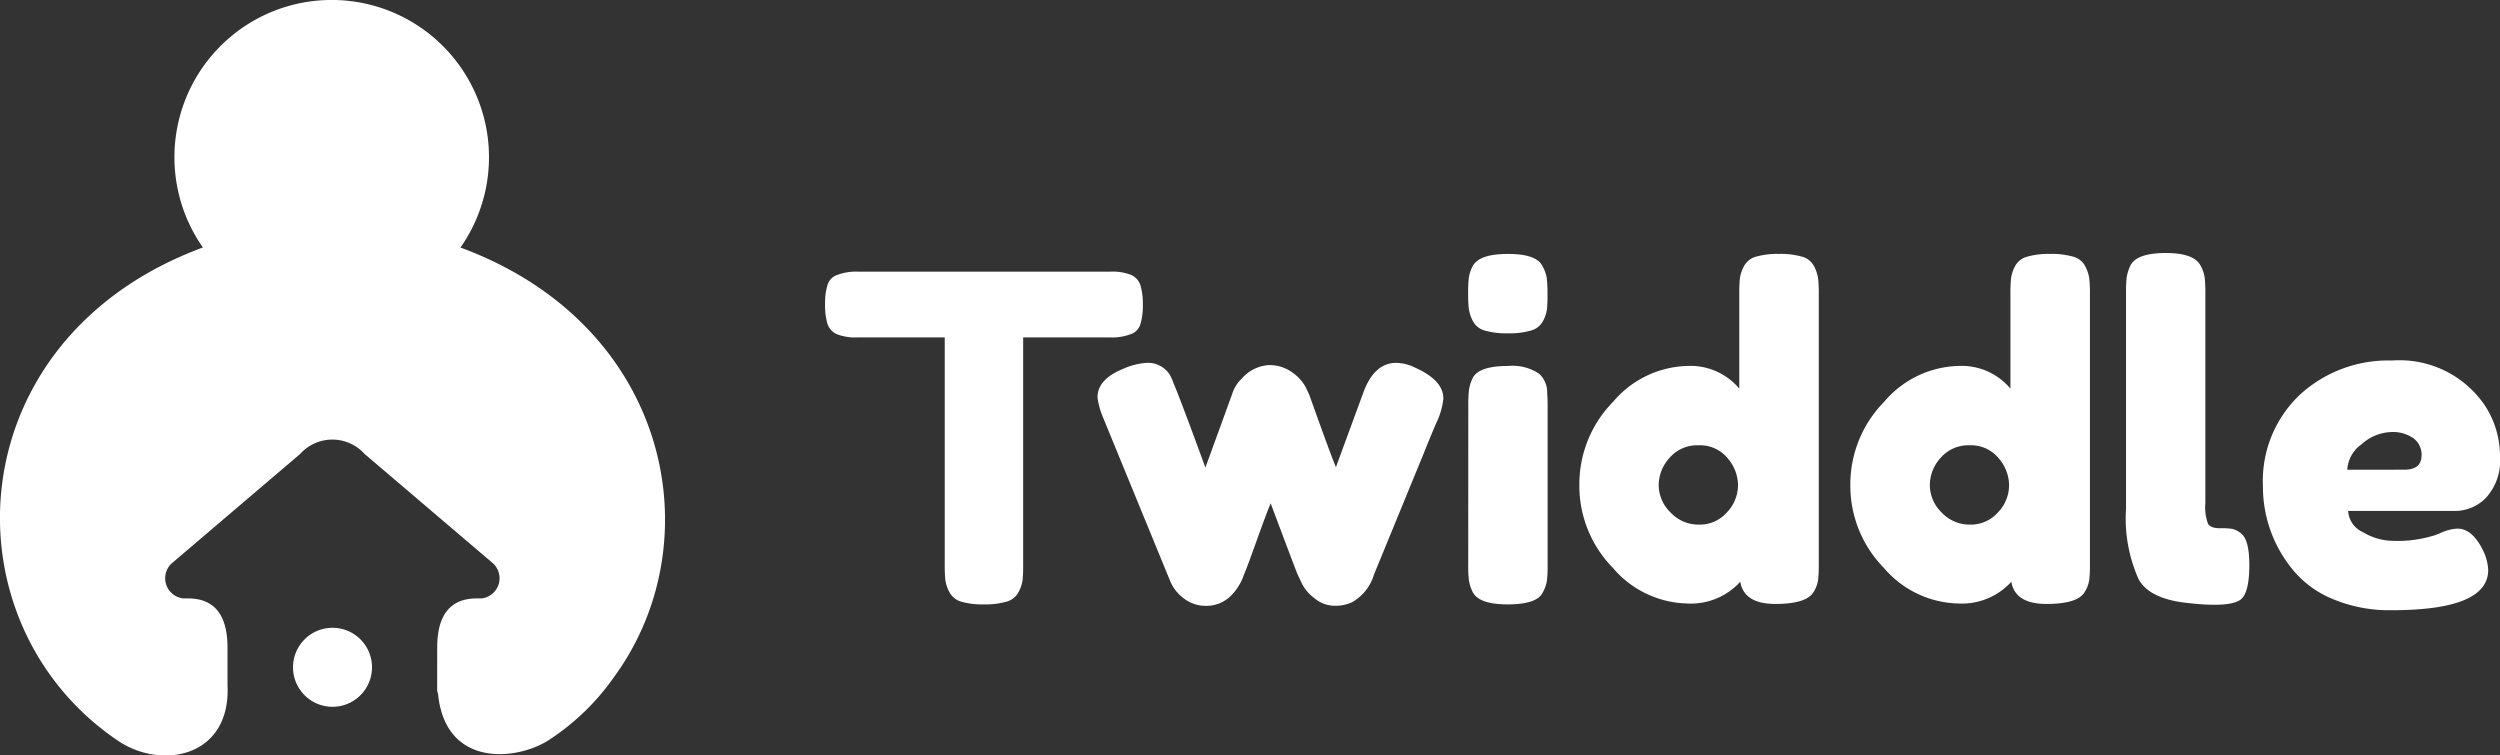 <svg xmlns="http://www.w3.org/2000/svg" width="165.455" height="50" viewBox="0 0 165.455 50">
  <rect x="0" y="0" width="165.455" height="50" fill="#333333" stroke="none"/>
  <g id="Group_19530" data-name="Group 19530" transform="translate(-127.5 -338)">
    <g id="Group_1" data-name="Group 1" transform="translate(127.5 338)">
      <path id="Path_1" data-name="Path 1" d="M370.907,188.379a10.409,10.409,0,1,0-17.05,0c-13.907,5.134-16.6,19.476-9.985,28.462a17.663,17.663,0,0,0,4.392,4.2c2.859,1.921,7.45,1.087,7.222-3.694v-2.488c0-2.364-1.04-3.254-2.612-3.254h-.32a1.344,1.344,0,0,1-.779-2.306l8.515-7.253a2.868,2.868,0,0,1,4.271,0l8.515,7.253a1.344,1.344,0,0,1-.78,2.306h-.319c-1.573,0-2.613.89-2.613,3.254,0,4.2-.021,2.4.069,3.185.543,4.714,5.089,4.3,7.215,3a15.672,15.672,0,0,0,4.392-4.2c6.611-8.987,3.772-23.328-10.135-28.462" transform="translate(-340.429 -172)" fill="#fff"/>
      <path id="Rectangle_1" data-name="Rectangle 1" d="M2.613,0h0A2.613,2.613,0,0,1,5.228,2.613v0A2.615,2.615,0,0,1,2.613,5.228h0A2.613,2.613,0,0,1,0,2.615v0A2.613,2.613,0,0,1,2.613,0Z" transform="translate(19.393 41.549)" fill="#fff"/>
    </g>
    <path id="Path_2" data-name="Path 2" d="M-53.385-22.02h16.68a3.318,3.318,0,0,1,1.41.225,1.138,1.138,0,0,1,.6.705,4.336,4.336,0,0,1,.15,1.26,4.179,4.179,0,0,1-.15,1.245,1.03,1.03,0,0,1-.51.645,3.5,3.5,0,0,1-1.53.27h-5.73V-2.58a8.314,8.314,0,0,1-.045,1.02,2.435,2.435,0,0,1-.27.765,1.271,1.271,0,0,1-.795.615,5.114,5.114,0,0,1-1.5.18A4.959,4.959,0,0,1-46.56-.18,1.267,1.267,0,0,1-47.34-.8a2.421,2.421,0,0,1-.27-.78,8.715,8.715,0,0,1-.045-1.035V-17.67h-5.76a3.318,3.318,0,0,1-1.41-.225,1.138,1.138,0,0,1-.6-.7,4.336,4.336,0,0,1-.15-1.26,4.179,4.179,0,0,1,.15-1.245,1.03,1.03,0,0,1,.51-.645A3.5,3.5,0,0,1-53.385-22.02Zm36.81,6.33q1.92.84,1.92,2.07a4.863,4.863,0,0,1-.48,1.635q-.48,1.125-.81,1.965l-3.3,8.04a3.1,3.1,0,0,1-1.5,1.86,2.7,2.7,0,0,1-1.14.21A2.1,2.1,0,0,1-23.22-.435,2.7,2.7,0,0,1-24.075-1.5l-.24-.51q-.24-.6-1.77-4.68-.3.72-.885,2.355t-.75,2.04q-.165.4-.21.54a3.341,3.341,0,0,1-.255.5,3.078,3.078,0,0,1-.48.63,2.27,2.27,0,0,1-1.65.72,2.355,2.355,0,0,1-1.56-.525,2.734,2.734,0,0,1-.84-1.065l-4.53-11.04a5.021,5.021,0,0,1-.3-1.17q0-1.2,1.71-1.89a4.4,4.4,0,0,1,1.56-.39,1.7,1.7,0,0,1,.975.255,1.708,1.708,0,0,1,.525.51,2.748,2.748,0,0,1,.24.525q.51,1.2,2.13,5.64l1.77-4.86a2.345,2.345,0,0,1,.66-1.05,2.53,2.53,0,0,1,1.77-.87,2.515,2.515,0,0,1,1.545.48,2.869,2.869,0,0,1,.885.96l.24.51q1.5,4.2,1.77,4.8l1.83-4.98q.72-1.92,2.16-1.92A2.794,2.794,0,0,1-16.575-15.69Zm3.57,2.52A8.715,8.715,0,0,1-12.96-14.2a2.78,2.78,0,0,1,.255-.8q.42-.78,2.34-.78a3.172,3.172,0,0,1,2.04.51,1.653,1.653,0,0,1,.54,1.29q.03.3.03.87v10.5A8.715,8.715,0,0,1-7.8-1.575a2.4,2.4,0,0,1-.285.8Q-8.475,0-10.4,0q-1.89,0-2.31-.81a2.8,2.8,0,0,1-.255-.78,8.66,8.66,0,0,1-.045-1.05Zm4.935-5.565a1.271,1.271,0,0,1-.8.615,5.179,5.179,0,0,1-1.515.18,5.179,5.179,0,0,1-1.515-.18,1.258,1.258,0,0,1-.8-.63,2.574,2.574,0,0,1-.27-.8,8.715,8.715,0,0,1-.045-1.035,8.715,8.715,0,0,1,.045-1.035,2.45,2.45,0,0,1,.255-.765q.42-.81,2.34-.81,1.89,0,2.28.81a2.4,2.4,0,0,1,.285.8,8.715,8.715,0,0,1,.045,1.035A8.715,8.715,0,0,1-7.8-19.515,2.421,2.421,0,0,1-8.07-18.735ZM5.25-22.4a1.271,1.271,0,0,1,.795-.615,5.179,5.179,0,0,1,1.515-.18,5.179,5.179,0,0,1,1.515.18,1.258,1.258,0,0,1,.8.63,2.574,2.574,0,0,1,.27.8,8.715,8.715,0,0,1,.045,1.035V-2.64a8.715,8.715,0,0,1-.045,1.035,2.133,2.133,0,0,1-.285.765Q9.4-.03,7.32-.03T4.995-1.5A4.418,4.418,0,0,1,1.485-.06a6.655,6.655,0,0,1-4.92-2.355,7.753,7.753,0,0,1-2.22-5.49A7.777,7.777,0,0,1-3.42-13.41a6.657,6.657,0,0,1,4.9-2.37,4.212,4.212,0,0,1,3.45,1.5v-6.3a8.715,8.715,0,0,1,.045-1.035A2.421,2.421,0,0,1,5.25-22.4ZM.375-6.09a2.527,2.527,0,0,0,1.89.81A2.386,2.386,0,0,0,4.11-6.09a2.6,2.6,0,0,0,.735-1.785,2.77,2.77,0,0,0-.7-1.815,2.358,2.358,0,0,0-1.905-.84A2.421,2.421,0,0,0,.315-9.7,2.7,2.7,0,0,0-.405-7.89,2.539,2.539,0,0,0,.375-6.09ZM23.19-22.4a1.271,1.271,0,0,1,.8-.615,5.179,5.179,0,0,1,1.515-.18,5.179,5.179,0,0,1,1.515.18,1.258,1.258,0,0,1,.8.63,2.574,2.574,0,0,1,.27.8,8.715,8.715,0,0,1,.045,1.035V-2.64a8.715,8.715,0,0,1-.045,1.035A2.133,2.133,0,0,1,27.8-.84q-.45.81-2.535.81T22.935-1.5a4.418,4.418,0,0,1-3.51,1.44A6.655,6.655,0,0,1,14.5-2.415a7.753,7.753,0,0,1-2.22-5.49A7.777,7.777,0,0,1,14.52-13.41a6.657,6.657,0,0,1,4.905-2.37,4.212,4.212,0,0,1,3.45,1.5v-6.3a8.715,8.715,0,0,1,.045-1.035A2.421,2.421,0,0,1,23.19-22.4ZM18.315-6.09a2.527,2.527,0,0,0,1.89.81,2.386,2.386,0,0,0,1.845-.81,2.6,2.6,0,0,0,.735-1.785A2.77,2.77,0,0,0,22.08-9.69a2.358,2.358,0,0,0-1.9-.84,2.421,2.421,0,0,0-1.92.825,2.7,2.7,0,0,0-.72,1.815A2.539,2.539,0,0,0,18.315-6.09Zm12.21-14.52a8.715,8.715,0,0,1,.045-1.035,2.78,2.78,0,0,1,.255-.8q.42-.81,2.34-.81,1.83,0,2.28.81a2.394,2.394,0,0,1,.285.81,9.126,9.126,0,0,1,.045,1.05V-6.69a3.139,3.139,0,0,0,.18,1.365q.18.285.795.285a4.8,4.8,0,0,1,.825.045,1.5,1.5,0,0,1,.51.255q.6.39.6,2.13,0,1.89-.6,2.31-.78.54-3.72.18-2.31-.3-3-1.53a9.847,9.847,0,0,1-.84-4.68ZM55.275-9.8a3.644,3.644,0,0,1-.915,2.73,2.854,2.854,0,0,1-2.025.885h-7.11a1.645,1.645,0,0,0,.99,1.41,3.938,3.938,0,0,0,1.98.57,8.259,8.259,0,0,0,2.73-.36l.33-.12a3.025,3.025,0,0,1,1.2-.33q.96,0,1.65,1.35a3.311,3.311,0,0,1,.39,1.38q0,2.67-6.39,2.67A9.641,9.641,0,0,1,44.16-.375,6.7,6.7,0,0,1,41.475-2.4a8.626,8.626,0,0,1-1.89-5.43,7.845,7.845,0,0,1,2.445-6.045,8.639,8.639,0,0,1,6.1-2.265,6.818,6.818,0,0,1,6.12,2.94A6.1,6.1,0,0,1,55.275-9.8Zm-6.33.885q1.14,0,1.14-.96a1.351,1.351,0,0,0-.525-1.11,2.35,2.35,0,0,0-1.5-.42,3.032,3.032,0,0,0-1.935.8,2.231,2.231,0,0,0-.96,1.695Z" transform="translate(237.68 378)" fill="#fff"/>
  </g>
</svg>
